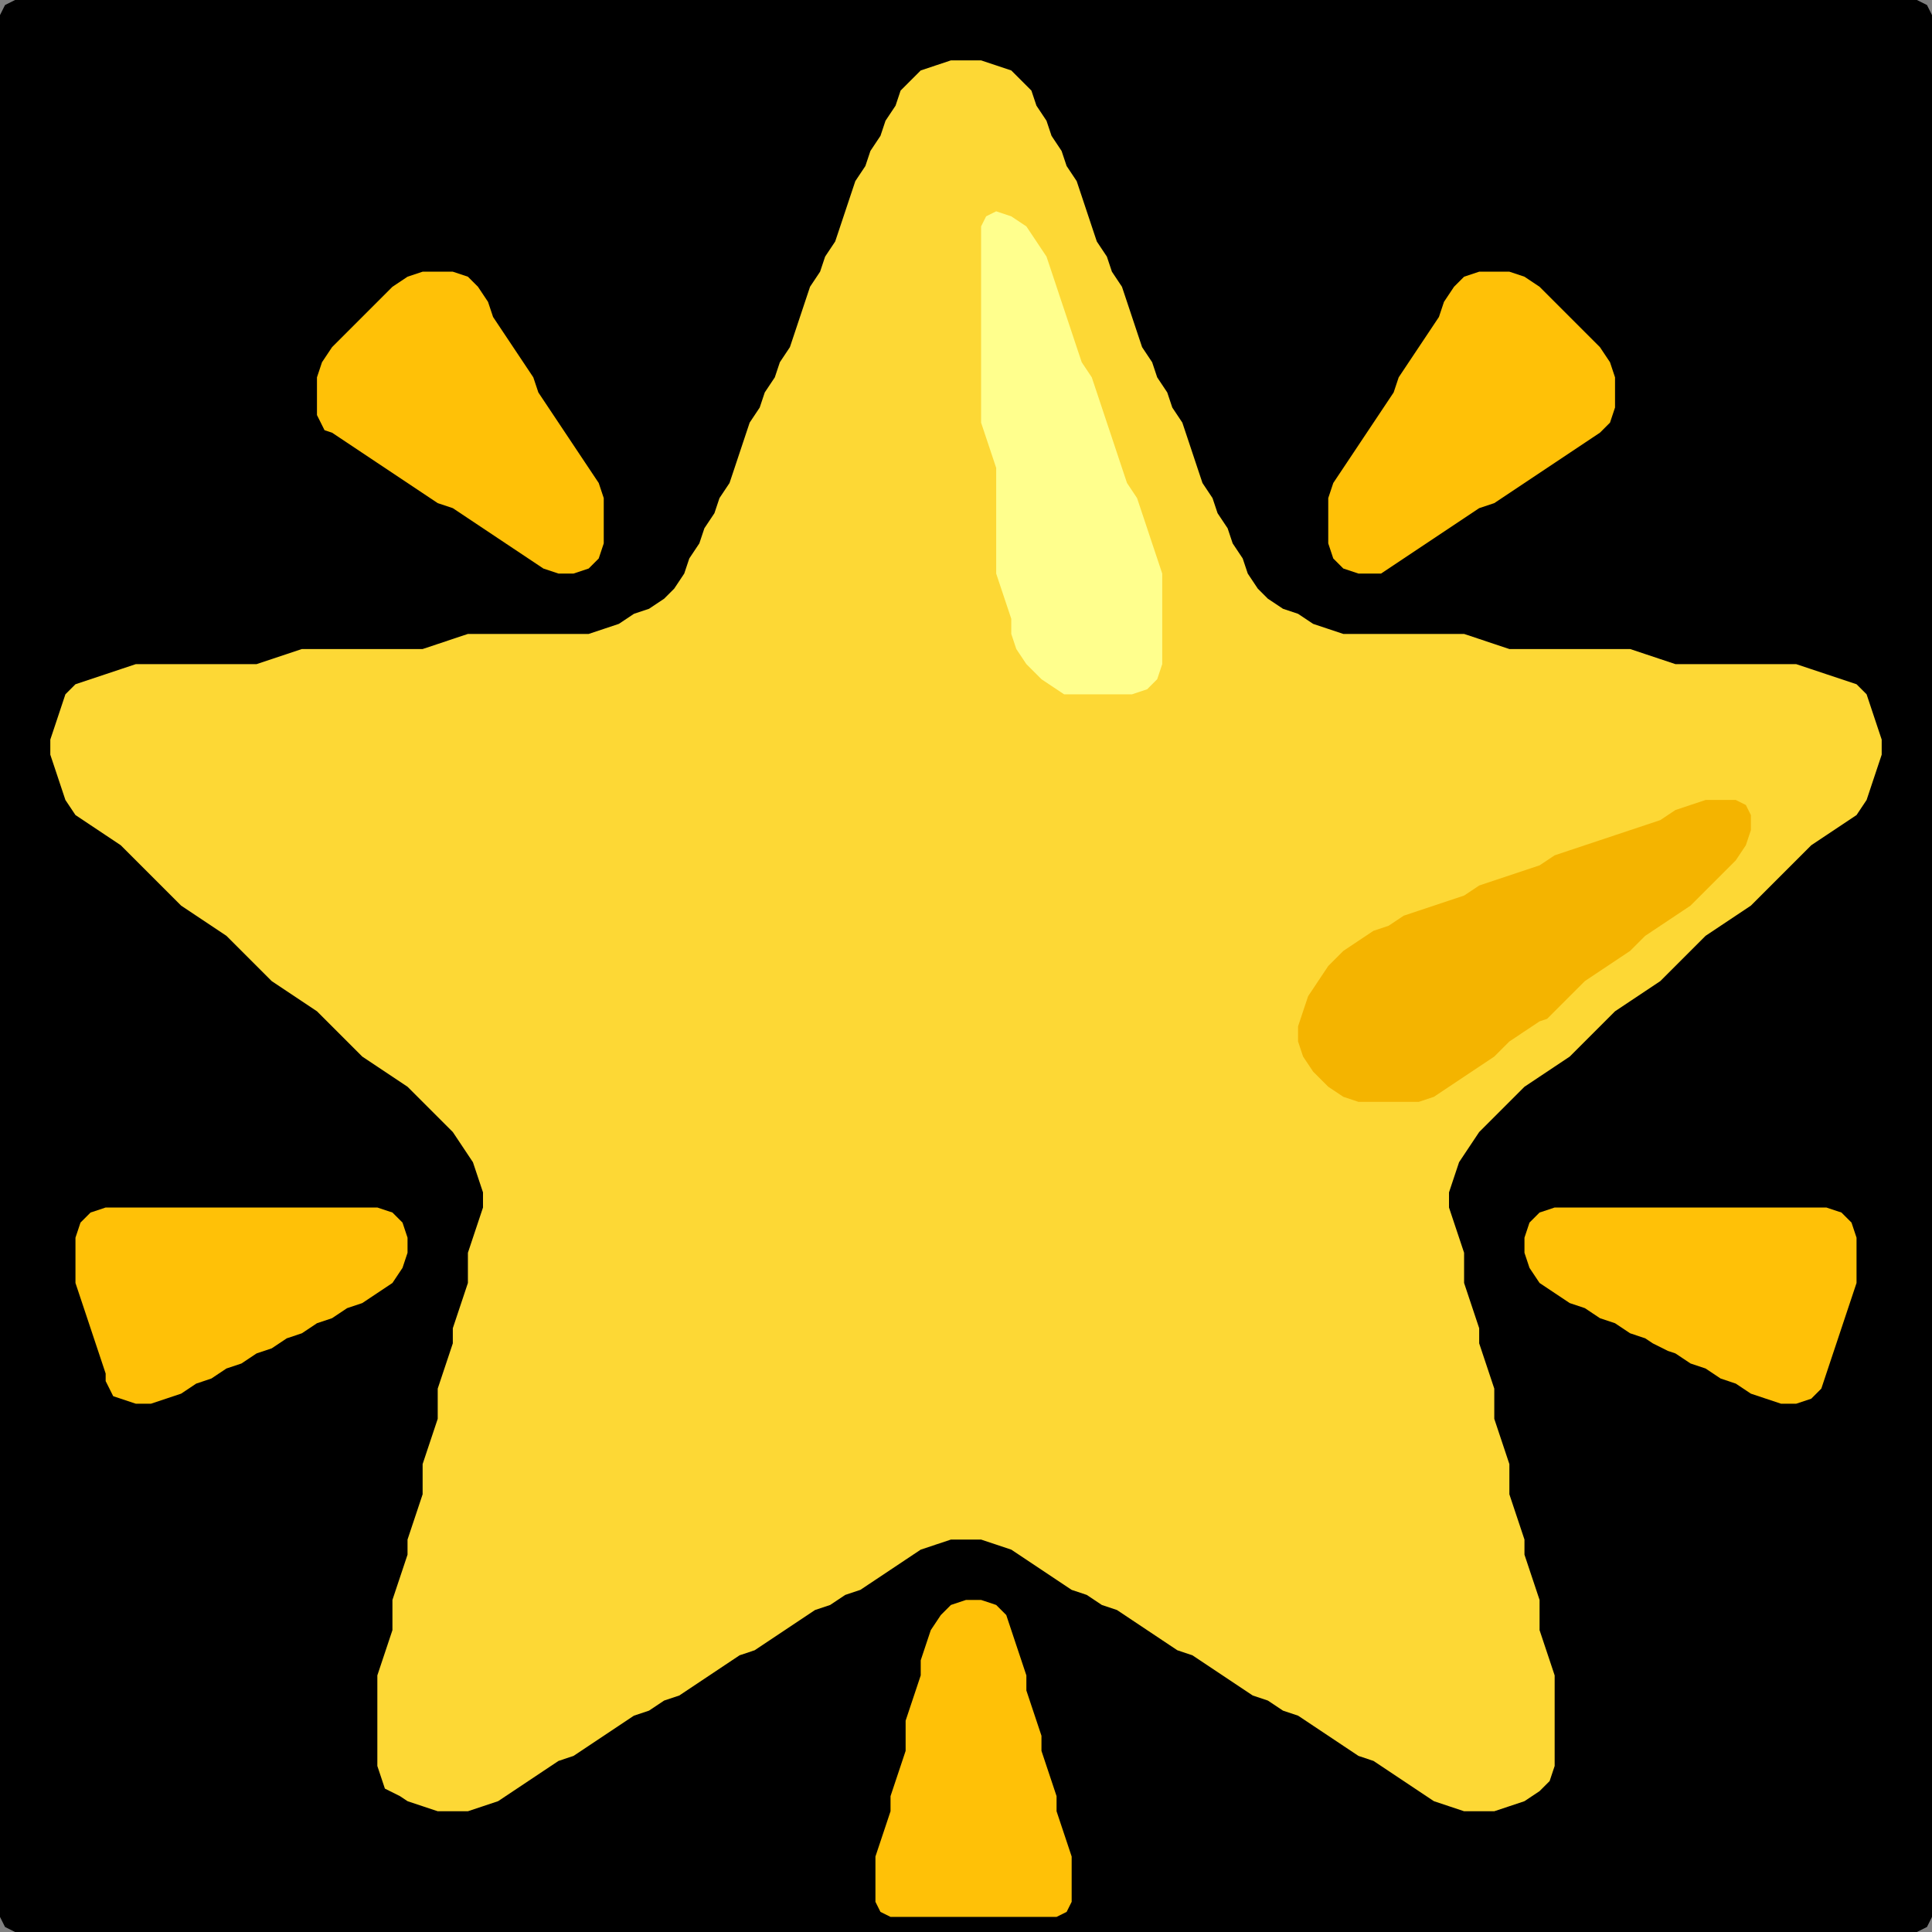 <?xml version="1.0" encoding="UTF-8" standalone="no"?>
<!DOCTYPE svg PUBLIC "-//W3C//DTD SVG 1.1//EN"
"http://www.w3.org/Graphics/SVG/1.1/DTD/svg11.dtd">
<svg width="128" height="128" xmlns="http://www.w3.org/2000/svg" version="1.1">
<rect width="100%" height="100%" fill="#808080" stroke="none"/>
<path d="M 88.5 128.0 L 89.0 128.0 L 90.0 128.0 L 91.0 128.0 L 92.0 128.0 L 93.0 128.0 L 94.0 128.0 L 95.0 128.0 L 96.0 128.0 L 97.0 128.0 L 98.0 128.0 L 99.0 128.0 L 100.0 128.0 L 101.0 128.0 L 102.0 128.0 L 103.0 128.0 L 104.0 128.0 L 105.0 128.0 L 106.0 128.0 L 107.0 128.0 L 108.0 128.0 L 109.0 128.0 L 110.0 128.0 L 111.0 128.0 L 112.0 128.0 L 113.0 128.0 L 114.0 128.0 L 115.0 128.0 L 116.0 128.0 L 117.0 128.0 L 118.0 128.0 L 119.0 128.0 L 120.0 128.0 L 121.0 128.0 L 122.0 128.0 L 123.0 128.0 L 124.0 128.0 L 125.0 128.0 L 126.0 128.0 L 127.0 128.0 L 127.667 127.667 L 128.0 127.0 L 128.0 126.0 L 128.0 125.0 L 128.0 124.0 L 128.0 123.0 L 128.0 122.0 L 128.0 121.0 L 128.0 120.0 L 128.0 119.0 L 128.0 118.0 L 128.0 117.0 L 128.0 116.0 L 128.0 115.0 L 128.0 114.0 L 128.0 113.0 L 128.0 112.0 L 128.0 111.0 L 128.0 110.0 L 128.0 109.0 L 128.0 108.0 L 128.0 107.0 L 128.0 106.0 L 128.0 105.0 L 128.0 104.0 L 128.0 103.0 L 128.0 102.0 L 128.0 101.0 L 128.0 100.0 L 128.0 99.0 L 128.0 98.0 L 128.0 97.0 L 128.0 96.0 L 128.0 95.0 L 128.0 94.0 L 128.0 93.0 L 128.0 92.0 L 128.0 91.0 L 128.0 90.0 L 128.0 89.0 L 128.0 88.0 L 128.0 87.0 L 128.0 86.0 L 128.0 85.0 L 128.0 84.0 L 128.0 83.0 L 128.0 82.0 L 128.0 81.0 L 128.0 80.0 L 128.0 79.0 L 128.0 78.0 L 128.0 77.0 L 128.0 76.0 L 128.0 75.0 L 128.0 74.0 L 128.0 73.0 L 128.0 72.0 L 128.0 71.0 L 128.0 70.0 L 128.0 69.0 L 128.0 68.0 L 128.0 67.0 L 128.0 66.0 L 128.0 65.0 L 128.0 64.0 L 128.0 63.0 L 128.0 62.0 L 128.0 61.0 L 128.0 60.0 L 128.0 59.0 L 128.0 58.0 L 128.0 57.0 L 128.0 56.0 L 128.0 55.0 L 128.0 54.0 L 128.0 53.0 L 128.0 52.0 L 128.0 51.0 L 128.0 50.0 L 128.0 49.0 L 128.0 48.0 L 128.0 47.0 L 128.0 46.0 L 128.0 45.0 L 128.0 44.0 L 128.0 43.0 L 128.0 42.0 L 128.0 41.0 L 128.0 40.0 L 128.0 39.0 L 128.0 38.0 L 128.0 37.0 L 128.0 36.0 L 128.0 35.0 L 128.0 34.0 L 128.0 33.0 L 128.0 32.0 L 128.0 31.0 L 128.0 30.0 L 128.0 29.0 L 128.0 28.0 L 128.0 27.0 L 128.0 26.0 L 128.0 25.0 L 128.0 24.0 L 128.0 23.0 L 128.0 22.0 L 128.0 21.0 L 128.0 20.0 L 128.0 19.0 L 128.0 18.0 L 128.0 17.0 L 128.0 16.0 L 128.0 15.0 L 128.0 14.0 L 128.0 13.0 L 128.0 12.0 L 128.0 11.0 L 128.0 10.0 L 128.0 9.0 L 128.0 8.0 L 128.0 7.0 L 128.0 6.0 L 128.0 5.0 L 128.0 4.0 L 128.0 3.0 L 128.0 2.0 L 128.0 1.0 L 127.667 0.333 L 127.0 0.0 L 126.0 0.0 L 125.0 0.0 L 124.0 0.0 L 123.0 0.0 L 122.0 0.0 L 121.0 0.0 L 120.0 0.0 L 119.0 0.0 L 118.0 0.0 L 117.0 0.0 L 116.0 0.0 L 115.0 0.0 L 114.0 0.0 L 113.0 0.0 L 112.0 0.0 L 111.0 0.0 L 110.0 0.0 L 109.0 0.0 L 108.0 0.0 L 107.0 0.0 L 106.0 0.0 L 105.0 0.0 L 104.0 0.0 L 103.0 0.0 L 102.0 0.0 L 101.0 0.0 L 100.0 0.0 L 99.0 0.0 L 98.0 0.0 L 97.0 0.0 L 96.0 0.0 L 95.0 0.0 L 94.0 0.0 L 93.0 0.0 L 92.0 0.0 L 91.0 0.0 L 90.0 0.0 L 89.0 0.0 L 88.0 0.0 L 87.0 0.0 L 86.0 0.0 L 85.0 0.0 L 84.0 0.0 L 83.0 0.0 L 82.0 0.0 L 81.0 0.0 L 80.0 0.0 L 79.0 0.0 L 78.0 0.0 L 77.0 0.0 L 76.0 0.0 L 75.0 0.0 L 74.0 0.0 L 73.0 0.0 L 72.0 0.0 L 71.0 0.0 L 70.0 0.0 L 69.0 0.0 L 68.0 0.0 L 67.0 0.0 L 66.0 0.0 L 65.0 0.0 L 64.0 0.0 L 63.0 0.0 L 62.0 0.0 L 61.0 0.0 L 60.0 0.0 L 59.0 0.0 L 58.0 0.0 L 57.0 0.0 L 56.0 0.0 L 55.0 0.0 L 54.0 0.0 L 53.0 0.0 L 52.0 0.0 L 51.0 0.0 L 50.0 0.0 L 49.0 0.0 L 48.0 0.0 L 47.0 0.0 L 46.0 0.0 L 45.0 0.0 L 44.0 0.0 L 43.0 0.0 L 42.0 0.0 L 41.0 0.0 L 40.0 0.0 L 39.0 0.0 L 38.0 0.0 L 37.0 0.0 L 36.0 0.0 L 35.0 0.0 L 34.0 0.0 L 33.0 0.0 L 32.0 0.0 L 31.0 0.0 L 30.0 0.0 L 29.0 0.0 L 28.0 0.0 L 27.0 0.0 L 26.0 0.0 L 25.0 0.0 L 24.0 0.0 L 23.0 0.0 L 22.0 0.0 L 21.0 0.0 L 20.0 0.0 L 19.0 0.0 L 18.0 0.0 L 17.0 0.0 L 16.0 0.0 L 15.0 0.0 L 14.0 0.0 L 13.0 0.0 L 12.0 0.0 L 11.0 0.0 L 10.0 0.0 L 9.0 0.0 L 8.0 0.0 L 7.0 0.0 L 6.0 0.0 L 5.0 0.0 L 4.0 0.0 L 3.0 0.0 L 2.0 0.0 L 1.0 0.0 L 0.333 0.333 L 0.0 1.0 L 0.0 2.0 L 0.0 3.0 L 0.0 4.0 L 0.0 5.0 L 0.0 6.0 L 0.0 7.0 L 0.0 8.0 L 0.0 9.0 L 0.0 10.0 L 0.0 11.0 L 0.0 12.0 L 0.0 13.0 L 0.0 14.0 L 0.0 15.0 L 0.0 16.0 L 0.0 17.0 L 0.0 18.0 L 0.0 19.0 L 0.0 20.0 L 0.0 21.0 L 0.0 22.0 L 0.0 23.0 L 0.0 24.0 L 0.0 25.0 L 0.0 26.0 L 0.0 27.0 L 0.0 28.0 L 0.0 29.0 L 0.0 30.0 L 0.0 31.0 L 0.0 32.0 L 0.0 33.0 L 0.0 34.0 L 0.0 35.0 L 0.0 36.0 L 0.0 37.0 L 0.0 38.0 L 0.0 39.0 L 0.0 40.0 L 0.0 41.0 L 0.0 42.0 L 0.0 43.0 L 0.0 44.0 L 0.0 45.0 L 0.0 46.0 L 0.0 47.0 L 0.0 48.0 L 0.0 49.0 L 0.0 50.0 L 0.0 51.0 L 0.0 52.0 L 0.0 53.0 L 0.0 54.0 L 0.0 55.0 L 0.0 56.0 L 0.0 57.0 L 0.0 58.0 L 0.0 59.0 L 0.0 60.0 L 0.0 61.0 L 0.0 62.0 L 0.0 63.0 L 0.0 64.0 L 0.0 65.0 L 0.0 66.0 L 0.0 67.0 L 0.0 68.0 L 0.0 69.0 L 0.0 70.0 L 0.0 71.0 L 0.0 72.0 L 0.0 73.0 L 0.0 74.0 L 0.0 75.0 L 0.0 76.0 L 0.0 77.0 L 0.0 78.0 L 0.0 79.0 L 0.0 80.0 L 0.0 81.0 L 0.0 82.0 L 0.0 83.0 L 0.0 84.0 L 0.0 85.0 L 0.0 86.0 L 0.0 87.0 L 0.0 88.0 L 0.0 89.0 L 0.0 90.0 L 0.0 91.0 L 0.0 92.0 L 0.0 93.0 L 0.0 94.0 L 0.0 95.0 L 0.0 96.0 L 0.0 97.0 L 0.0 98.0 L 0.0 99.0 L 0.0 100.0 L 0.0 101.0 L 0.0 102.0 L 0.0 103.0 L 0.0 104.0 L 0.0 105.0 L 0.0 106.0 L 0.0 107.0 L 0.0 108.0 L 0.0 109.0 L 0.0 110.0 L 0.0 111.0 L 0.0 112.0 L 0.0 113.0 L 0.0 114.0 L 0.0 115.0 L 0.0 116.0 L 0.0 117.0 L 0.0 118.0 L 0.0 119.0 L 0.0 120.0 L 0.0 121.0 L 0.0 122.0 L 0.0 123.0 L 0.0 124.0 L 0.0 125.0 L 0.0 126.0 L 0.0 127.0 L 0.333 127.667 L 1.0 128.0 L 2.0 128.0 L 3.0 128.0 L 4.0 128.0 L 5.0 128.0 L 6.0 128.0 L 7.0 128.0 L 8.0 128.0 L 9.0 128.0 L 10.0 128.0 L 11.0 128.0 L 12.0 128.0 L 13.0 128.0 L 14.0 128.0 L 15.0 128.0 L 16.0 128.0 L 17.0 128.0 L 18.0 128.0 L 19.0 128.0 L 20.0 128.0 L 21.0 128.0 L 22.0 128.0 L 23.0 128.0 L 24.0 128.0 L 25.0 128.0 L 26.0 128.0 L 27.0 128.0 L 28.0 128.0 L 29.0 128.0 L 30.0 128.0 L 31.0 128.0 L 32.0 128.0 L 33.0 128.0 L 34.0 128.0 L 35.0 128.0 L 36.0 128.0 L 37.0 128.0 L 38.0 128.0 L 39.0 128.0 L 40.0 128.0 L 41.0 128.0 L 42.0 128.0 L 43.0 128.0 L 44.0 128.0 L 45.0 128.0 L 46.0 128.0 L 47.0 128.0 L 48.0 128.0 L 49.0 128.0 L 50.0 128.0 L 51.0 128.0 L 52.0 128.0 L 53.0 128.0 L 54.0 128.0 L 55.0 128.0 L 56.0 128.0 L 57.0 128.0 L 58.0 128.0 L 59.0 128.0 L 60.0 128.0 L 61.0 128.0 L 62.0 128.0 L 63.0 128.0 L 64.0 128.0 L 65.0 128.0 L 66.0 128.0 L 67.0 128.0 L 68.0 128.0 L 69.0 128.0 L 70.0 128.0 L 71.0 128.0 L 72.0 128.0 L 73.0 128.0 L 74.0 128.0 L 75.0 128.0 L 76.0 128.0 L 77.0 128.0 L 78.0 128.0 L 79.0 128.0 L 80.0 128.0 L 81.0 128.0 L 82.0 128.0 L 83.0 128.0 L 84.0 128.0 L 85.0 128.0 L 86.0 128.0 L 87.0 128.0 L 87.5 128.0 Z" stroke="none" fill="rgb(0,0,0)" />
<path d="M 26.5 119.0 L 27.0 119.333 L 28.0 119.667 L 29.0 120.0 L 30.0 120.0 L 31.0 120.0 L 32.0 119.667 L 33.0 119.333 L 34.0 118.667 L 35.0 118.0 L 36.0 117.333 L 37.0 116.667 L 38.0 116.333 L 39.0 115.667 L 40.0 115.0 L 41.0 114.333 L 42.0 113.667 L 43.0 113.333 L 44.0 112.667 L 45.0 112.333 L 46.0 111.667 L 47.0 111.0 L 48.0 110.333 L 49.0 109.667 L 50.0 109.333 L 51.0 108.667 L 52.0 108.0 L 53.0 107.333 L 54.0 106.667 L 55.0 106.333 L 56.0 105.667 L 57.0 105.333 L 58.0 104.667 L 59.0 104.0 L 60.0 103.333 L 61.0 102.667 L 62.0 102.333 L 63.0 102.0 L 64.0 102.0 L 65.0 102.0 L 66.0 102.333 L 67.0 102.667 L 68.0 103.333 L 69.0 104.0 L 70.0 104.667 L 71.0 105.333 L 72.0 105.667 L 73.0 106.333 L 74.0 106.667 L 75.0 107.333 L 76.0 108.0 L 77.0 108.667 L 78.0 109.333 L 79.0 109.667 L 80.0 110.333 L 81.0 111.0 L 82.0 111.667 L 83.0 112.333 L 84.0 112.667 L 85.0 113.333 L 86.0 113.667 L 87.0 114.333 L 88.0 115.0 L 89.0 115.667 L 90.0 116.333 L 91.0 116.667 L 92.0 117.333 L 93.0 118.0 L 94.0 118.667 L 95.0 119.333 L 96.0 119.667 L 97.0 120.0 L 98.0 120.0 L 99.0 120.0 L 100.0 119.667 L 101.0 119.333 L 102.0 118.667 L 102.667 118.0 L 103.0 117.0 L 103.0 116.0 L 103.0 115.0 L 103.0 114.0 L 103.0 113.0 L 103.0 112.0 L 103.0 111.0 L 102.667 110.0 L 102.333 109.0 L 102.0 108.0 L 102.0 107.0 L 102.0 106.0 L 101.667 105.0 L 101.333 104.0 L 101.0 103.0 L 101.0 102.0 L 100.667 101.0 L 100.333 100.0 L 100.0 99.0 L 100.0 98.0 L 100.0 97.0 L 99.667 96.0 L 99.333 95.0 L 99.0 94.0 L 99.0 93.0 L 99.0 92.0 L 98.667 91.0 L 98.333 90.0 L 98.0 89.0 L 98.0 88.0 L 97.667 87.0 L 97.333 86.0 L 97.0 85.0 L 97.0 84.0 L 97.0 83.0 L 96.667 82.0 L 96.333 81.0 L 96.0 80.0 L 96.0 79.0 L 96.333 78.0 L 96.667 77.0 L 97.333 76.0 L 98.0 75.0 L 99.0 74.0 L 100.0 73.0 L 101.0 72.0 L 102.0 71.333 L 103.0 70.667 L 104.0 70.0 L 105.0 69.0 L 106.0 68.0 L 107.0 67.0 L 108.0 66.333 L 109.0 65.667 L 110.0 65.0 L 111.0 64.0 L 112.0 63.0 L 113.0 62.0 L 114.0 61.333 L 115.0 60.667 L 116.0 60.0 L 117.0 59.0 L 118.0 58.0 L 119.0 57.0 L 120.0 56.0 L 121.0 55.333 L 122.0 54.667 L 123.0 54.0 L 123.667 53.0 L 124.0 52.0 L 124.333 51.0 L 124.667 50.0 L 124.667 49.0 L 124.333 48.0 L 124.0 47.0 L 123.667 46.0 L 123.0 45.333 L 122.0 45.0 L 121.0 44.667 L 120.0 44.333 L 119.0 44.0 L 118.0 44.0 L 117.0 44.0 L 116.0 44.0 L 115.0 44.0 L 114.0 44.0 L 113.0 44.0 L 112.0 44.0 L 111.0 44.0 L 110.0 43.667 L 109.0 43.333 L 108.0 43.0 L 107.0 43.0 L 106.0 43.0 L 105.0 43.0 L 104.0 43.0 L 103.0 43.0 L 102.0 43.0 L 101.0 43.0 L 100.0 43.0 L 99.0 42.667 L 98.0 42.333 L 97.0 42.0 L 96.0 42.0 L 95.0 42.0 L 94.0 42.0 L 93.0 42.0 L 92.0 42.0 L 91.0 42.0 L 90.0 42.0 L 89.0 42.0 L 88.0 41.667 L 87.0 41.333 L 86.0 40.667 L 85.0 40.333 L 84.0 39.667 L 83.333 39.0 L 82.667 38.0 L 82.333 37.0 L 81.667 36.0 L 81.333 35.0 L 80.667 34.0 L 80.333 33.0 L 79.667 32.0 L 79.333 31.0 L 79.0 30.0 L 78.667 29.0 L 78.333 28.0 L 77.667 27.0 L 77.333 26.0 L 76.667 25.0 L 76.333 24.0 L 75.667 23.0 L 75.333 22.0 L 75.0 21.0 L 74.667 20.0 L 74.333 19.0 L 73.667 18.0 L 73.333 17.0 L 72.667 16.0 L 72.333 15.0 L 72.0 14.0 L 71.667 13.0 L 71.333 12.0 L 70.667 11.0 L 70.333 10.0 L 69.667 9.0 L 69.333 8.0 L 68.667 7.0 L 68.333 6.0 L 67.667 5.333 L 67.0 4.667 L 66.0 4.333 L 65.0 4.0 L 64.0 4.0 L 63.0 4.0 L 62.0 4.333 L 61.0 4.667 L 60.333 5.333 L 59.667 6.0 L 59.333 7.0 L 58.667 8.0 L 58.333 9.0 L 57.667 10.0 L 57.333 11.0 L 56.667 12.0 L 56.333 13.0 L 56.0 14.0 L 55.667 15.0 L 55.333 16.0 L 54.667 17.0 L 54.333 18.0 L 53.667 19.0 L 53.333 20.0 L 53.0 21.0 L 52.667 22.0 L 52.333 23.0 L 51.667 24.0 L 51.333 25.0 L 50.667 26.0 L 50.333 27.0 L 49.667 28.0 L 49.333 29.0 L 49.0 30.0 L 48.667 31.0 L 48.333 32.0 L 47.667 33.0 L 47.333 34.0 L 46.667 35.0 L 46.333 36.0 L 45.667 37.0 L 45.333 38.0 L 44.667 39.0 L 44.0 39.667 L 43.0 40.333 L 42.0 40.667 L 41.0 41.333 L 40.0 41.667 L 39.0 42.0 L 38.0 42.0 L 37.0 42.0 L 36.0 42.0 L 35.0 42.0 L 34.0 42.0 L 33.0 42.0 L 32.0 42.0 L 31.0 42.0 L 30.0 42.333 L 29.0 42.667 L 28.0 43.0 L 27.0 43.0 L 26.0 43.0 L 25.0 43.0 L 24.0 43.0 L 23.0 43.0 L 22.0 43.0 L 21.0 43.0 L 20.0 43.0 L 19.0 43.333 L 18.0 43.667 L 17.0 44.0 L 16.0 44.0 L 15.0 44.0 L 14.0 44.0 L 13.0 44.0 L 12.0 44.0 L 11.0 44.0 L 10.0 44.0 L 9.0 44.0 L 8.0 44.333 L 7.0 44.667 L 6.0 45.0 L 5.0 45.333 L 4.333 46.0 L 4.0 47.0 L 3.667 48.0 L 3.333 49.0 L 3.333 50.0 L 3.667 51.0 L 4.0 52.0 L 4.333 53.0 L 5.0 54.0 L 6.0 54.667 L 7.0 55.333 L 8.0 56.0 L 9.0 57.0 L 10.0 58.0 L 11.0 59.0 L 12.0 60.0 L 13.0 60.667 L 14.0 61.333 L 15.0 62.0 L 16.0 63.0 L 17.0 64.0 L 18.0 65.0 L 19.0 65.667 L 20.0 66.333 L 21.0 67.0 L 22.0 68.0 L 23.0 69.0 L 24.0 70.0 L 25.0 70.667 L 26.0 71.333 L 27.0 72.0 L 28.0 73.0 L 29.0 74.0 L 30.0 75.0 L 30.667 76.0 L 31.333 77.0 L 31.667 78.0 L 32.0 79.0 L 32.0 80.0 L 31.667 81.0 L 31.333 82.0 L 31.0 83.0 L 31.0 84.0 L 31.0 85.0 L 30.667 86.0 L 30.333 87.0 L 30.0 88.0 L 30.0 89.0 L 29.667 90.0 L 29.333 91.0 L 29.0 92.0 L 29.0 93.0 L 29.0 94.0 L 28.667 95.0 L 28.333 96.0 L 28.0 97.0 L 28.0 98.0 L 28.0 99.0 L 27.667 100.0 L 27.333 101.0 L 27.0 102.0 L 27.0 103.0 L 26.667 104.0 L 26.333 105.0 L 26.0 106.0 L 26.0 107.0 L 26.0 108.0 L 25.667 109.0 L 25.333 110.0 L 25.0 111.0 L 25.0 112.0 L 25.0 113.0 L 25.0 114.0 L 25.0 115.0 L 25.0 116.0 L 25.0 117.0 L 25.333 118.0 L 25.5 118.5 Z" stroke="none" fill="rgb(253,216,53)" />
<path d="M 71.5 46.0 L 72.0 46.0 L 73.0 46.0 L 74.0 46.0 L 75.0 46.0 L 76.0 45.667 L 76.667 45.0 L 77.0 44.0 L 77.0 43.0 L 77.0 42.0 L 77.0 41.0 L 77.0 40.0 L 77.0 39.0 L 77.0 38.0 L 76.667 37.0 L 76.333 36.0 L 76.0 35.0 L 75.667 34.0 L 75.333 33.0 L 74.667 32.0 L 74.333 31.0 L 74.0 30.0 L 73.667 29.0 L 73.333 28.0 L 73.0 27.0 L 72.667 26.0 L 72.333 25.0 L 71.667 24.0 L 71.333 23.0 L 71.0 22.0 L 70.667 21.0 L 70.333 20.0 L 70.0 19.0 L 69.667 18.0 L 69.333 17.0 L 68.667 16.0 L 68.0 15.0 L 67.0 14.333 L 66.0 14.0 L 65.333 14.333 L 65.0 15.0 L 65.0 16.0 L 65.0 17.0 L 65.0 18.0 L 65.0 19.0 L 65.0 20.0 L 65.0 21.0 L 65.0 22.0 L 65.0 23.0 L 65.0 24.0 L 65.0 25.0 L 65.0 26.0 L 65.0 27.0 L 65.0 28.0 L 65.333 29.0 L 65.667 30.0 L 66.0 31.0 L 66.0 32.0 L 66.0 33.0 L 66.0 34.0 L 66.0 35.0 L 66.0 36.0 L 66.0 37.0 L 66.0 38.0 L 66.333 39.0 L 66.667 40.0 L 67.0 41.0 L 67.0 42.0 L 67.333 43.0 L 68.0 44.0 L 69.0 45.0 L 70.0 45.667 L 70.5 46.0 Z" stroke="none" fill="rgb(255,255,141)" />
<path d="M 21.5 28.5 L 22.0 28.667 L 23.0 29.333 L 24.0 30.0 L 25.0 30.667 L 26.0 31.333 L 27.0 32.0 L 28.0 32.667 L 29.0 33.333 L 30.0 33.667 L 31.0 34.333 L 32.0 35.0 L 33.0 35.667 L 34.0 36.333 L 35.0 37.0 L 36.0 37.667 L 37.0 38.0 L 38.0 38.0 L 39.0 37.667 L 39.667 37.0 L 40.0 36.0 L 40.0 35.0 L 40.0 34.0 L 40.0 33.0 L 39.667 32.0 L 39.0 31.0 L 38.333 30.0 L 37.667 29.0 L 37.0 28.0 L 36.333 27.0 L 35.667 26.0 L 35.333 25.0 L 34.667 24.0 L 34.0 23.0 L 33.333 22.0 L 32.667 21.0 L 32.333 20.0 L 31.667 19.0 L 31.0 18.333 L 30.0 18.0 L 29.0 18.0 L 28.0 18.0 L 27.0 18.333 L 26.0 19.0 L 25.0 20.0 L 24.0 21.0 L 23.0 22.0 L 22.0 23.0 L 21.333 24.0 L 21.0 25.0 L 21.0 26.0 L 21.0 27.0 L 21.0 27.5 Z" stroke="none" fill="rgb(255,193,7)" />
<path d="M 91.5 38.0 L 92.0 37.667 L 93.0 37.0 L 94.0 36.333 L 95.0 35.667 L 96.0 35.0 L 97.0 34.333 L 98.0 33.667 L 99.0 33.333 L 100.0 32.667 L 101.0 32.0 L 102.0 31.333 L 103.0 30.667 L 104.0 30.0 L 105.0 29.333 L 106.0 28.667 L 106.667 28.0 L 107.0 27.0 L 107.0 26.0 L 107.0 25.0 L 106.667 24.0 L 106.0 23.0 L 105.0 22.0 L 104.0 21.0 L 103.0 20.0 L 102.0 19.0 L 101.0 18.333 L 100.0 18.0 L 99.0 18.0 L 98.0 18.0 L 97.0 18.333 L 96.333 19.0 L 95.667 20.0 L 95.333 21.0 L 94.667 22.0 L 94.0 23.0 L 93.333 24.0 L 92.667 25.0 L 92.333 26.0 L 91.667 27.0 L 91.0 28.0 L 90.333 29.0 L 89.667 30.0 L 89.0 31.0 L 88.333 32.0 L 88.0 33.0 L 88.0 34.0 L 88.0 35.0 L 88.0 36.0 L 88.333 37.0 L 89.0 37.667 L 90.0 38.0 L 90.5 38.0 Z" stroke="none" fill="rgb(255,193,7)" />
<path d="M 103.5 66.5 L 104.0 66.0 L 105.0 65.0 L 106.0 64.333 L 107.0 63.667 L 108.0 63.0 L 109.0 62.0 L 110.0 61.333 L 111.0 60.667 L 112.0 60.0 L 113.0 59.0 L 114.0 58.0 L 115.0 57.0 L 115.667 56.0 L 116.0 55.0 L 116.0 54.0 L 115.667 53.333 L 115.0 53.0 L 114.0 53.0 L 113.0 53.0 L 112.0 53.333 L 111.0 53.667 L 110.0 54.333 L 109.0 54.667 L 108.0 55.0 L 107.0 55.333 L 106.0 55.667 L 105.0 56.0 L 104.0 56.333 L 103.0 56.667 L 102.0 57.333 L 101.0 57.667 L 100.0 58.0 L 99.0 58.333 L 98.0 58.667 L 97.0 59.333 L 96.0 59.667 L 95.0 60.0 L 94.0 60.333 L 93.0 60.667 L 92.0 61.333 L 91.0 61.667 L 90.0 62.333 L 89.0 63.0 L 88.0 64.0 L 87.333 65.0 L 86.667 66.0 L 86.333 67.0 L 86.0 68.0 L 86.0 69.0 L 86.333 70.0 L 87.0 71.0 L 88.0 72.0 L 89.0 72.667 L 90.0 73.0 L 91.0 73.0 L 92.0 73.0 L 93.0 73.0 L 94.0 73.0 L 95.0 72.667 L 96.0 72.0 L 97.0 71.333 L 98.0 70.667 L 99.0 70.0 L 100.0 69.0 L 101.0 68.333 L 102.0 67.667 L 102.5 67.5 Z" stroke="none" fill="rgb(244,180,0)" />
<path d="M 7.5 92.5 L 8.0 92.667 L 9.0 93.0 L 10.0 93.0 L 11.0 92.667 L 12.0 92.333 L 13.0 91.667 L 14.0 91.333 L 15.0 90.667 L 16.0 90.333 L 17.0 89.667 L 18.0 89.333 L 19.0 88.667 L 20.0 88.333 L 21.0 87.667 L 22.0 87.333 L 23.0 86.667 L 24.0 86.333 L 25.0 85.667 L 26.0 85.0 L 26.667 84.0 L 27.0 83.0 L 27.0 82.0 L 26.667 81.0 L 26.0 80.333 L 25.0 80.0 L 24.0 80.0 L 23.0 80.0 L 22.0 80.0 L 21.0 80.0 L 20.0 80.0 L 19.0 80.0 L 18.0 80.0 L 17.0 80.0 L 16.0 80.0 L 15.0 80.0 L 14.0 80.0 L 13.0 80.0 L 12.0 80.0 L 11.0 80.0 L 10.0 80.0 L 9.0 80.0 L 8.0 80.0 L 7.0 80.0 L 6.0 80.333 L 5.333 81.0 L 5.0 82.0 L 5.0 83.0 L 5.0 84.0 L 5.0 85.0 L 5.333 86.0 L 5.667 87.0 L 6.0 88.0 L 6.333 89.0 L 6.667 90.0 L 7.0 91.0 L 7.0 91.5 Z" stroke="none" fill="rgb(255,193,7)" />
<path d="M 110.5 89.5 L 111.0 89.667 L 112.0 90.333 L 113.0 90.667 L 114.0 91.333 L 115.0 91.667 L 116.0 92.333 L 117.0 92.667 L 118.0 93.0 L 119.0 93.0 L 120.0 92.667 L 120.667 92.0 L 121.0 91.0 L 121.333 90.0 L 121.667 89.0 L 122.0 88.0 L 122.333 87.0 L 122.667 86.0 L 123.0 85.0 L 123.0 84.0 L 123.0 83.0 L 123.0 82.0 L 122.667 81.0 L 122.0 80.333 L 121.0 80.0 L 120.0 80.0 L 119.0 80.0 L 118.0 80.0 L 117.0 80.0 L 116.0 80.0 L 115.0 80.0 L 114.0 80.0 L 113.0 80.0 L 112.0 80.0 L 111.0 80.0 L 110.0 80.0 L 109.0 80.0 L 108.0 80.0 L 107.0 80.0 L 106.0 80.0 L 105.0 80.0 L 104.0 80.0 L 103.0 80.0 L 102.0 80.333 L 101.333 81.0 L 101.0 82.0 L 101.0 83.0 L 101.333 84.0 L 102.0 85.0 L 103.0 85.667 L 104.0 86.333 L 105.0 86.667 L 106.0 87.333 L 107.0 87.667 L 108.0 88.333 L 109.0 88.667 L 109.5 89.0 Z" stroke="none" fill="rgb(255,193,7)" />
<path d="M 66.5 127.0 L 67.0 127.0 L 68.0 127.0 L 69.0 127.0 L 70.0 127.0 L 70.667 126.667 L 71.0 126.0 L 71.0 125.0 L 71.0 124.0 L 71.0 123.0 L 70.667 122.0 L 70.333 121.0 L 70.0 120.0 L 70.0 119.0 L 69.667 118.0 L 69.333 117.0 L 69.0 116.0 L 69.0 115.0 L 68.667 114.0 L 68.333 113.0 L 68.0 112.0 L 68.0 111.0 L 67.667 110.0 L 67.333 109.0 L 67.0 108.0 L 66.667 107.0 L 66.0 106.333 L 65.0 106.0 L 64.0 106.0 L 63.0 106.333 L 62.333 107.0 L 61.667 108.0 L 61.333 109.0 L 61.0 110.0 L 61.0 111.0 L 60.667 112.0 L 60.333 113.0 L 60.0 114.0 L 60.0 115.0 L 60.0 116.0 L 59.667 117.0 L 59.333 118.0 L 59.0 119.0 L 59.0 120.0 L 58.667 121.0 L 58.333 122.0 L 58.0 123.0 L 58.0 124.0 L 58.0 125.0 L 58.0 126.0 L 58.333 126.667 L 59.0 127.0 L 60.0 127.0 L 61.0 127.0 L 62.0 127.0 L 63.0 127.0 L 64.0 127.0 L 65.0 127.0 L 65.5 127.0 Z" stroke="none" fill="rgb(255,193,7)" />
</svg>
